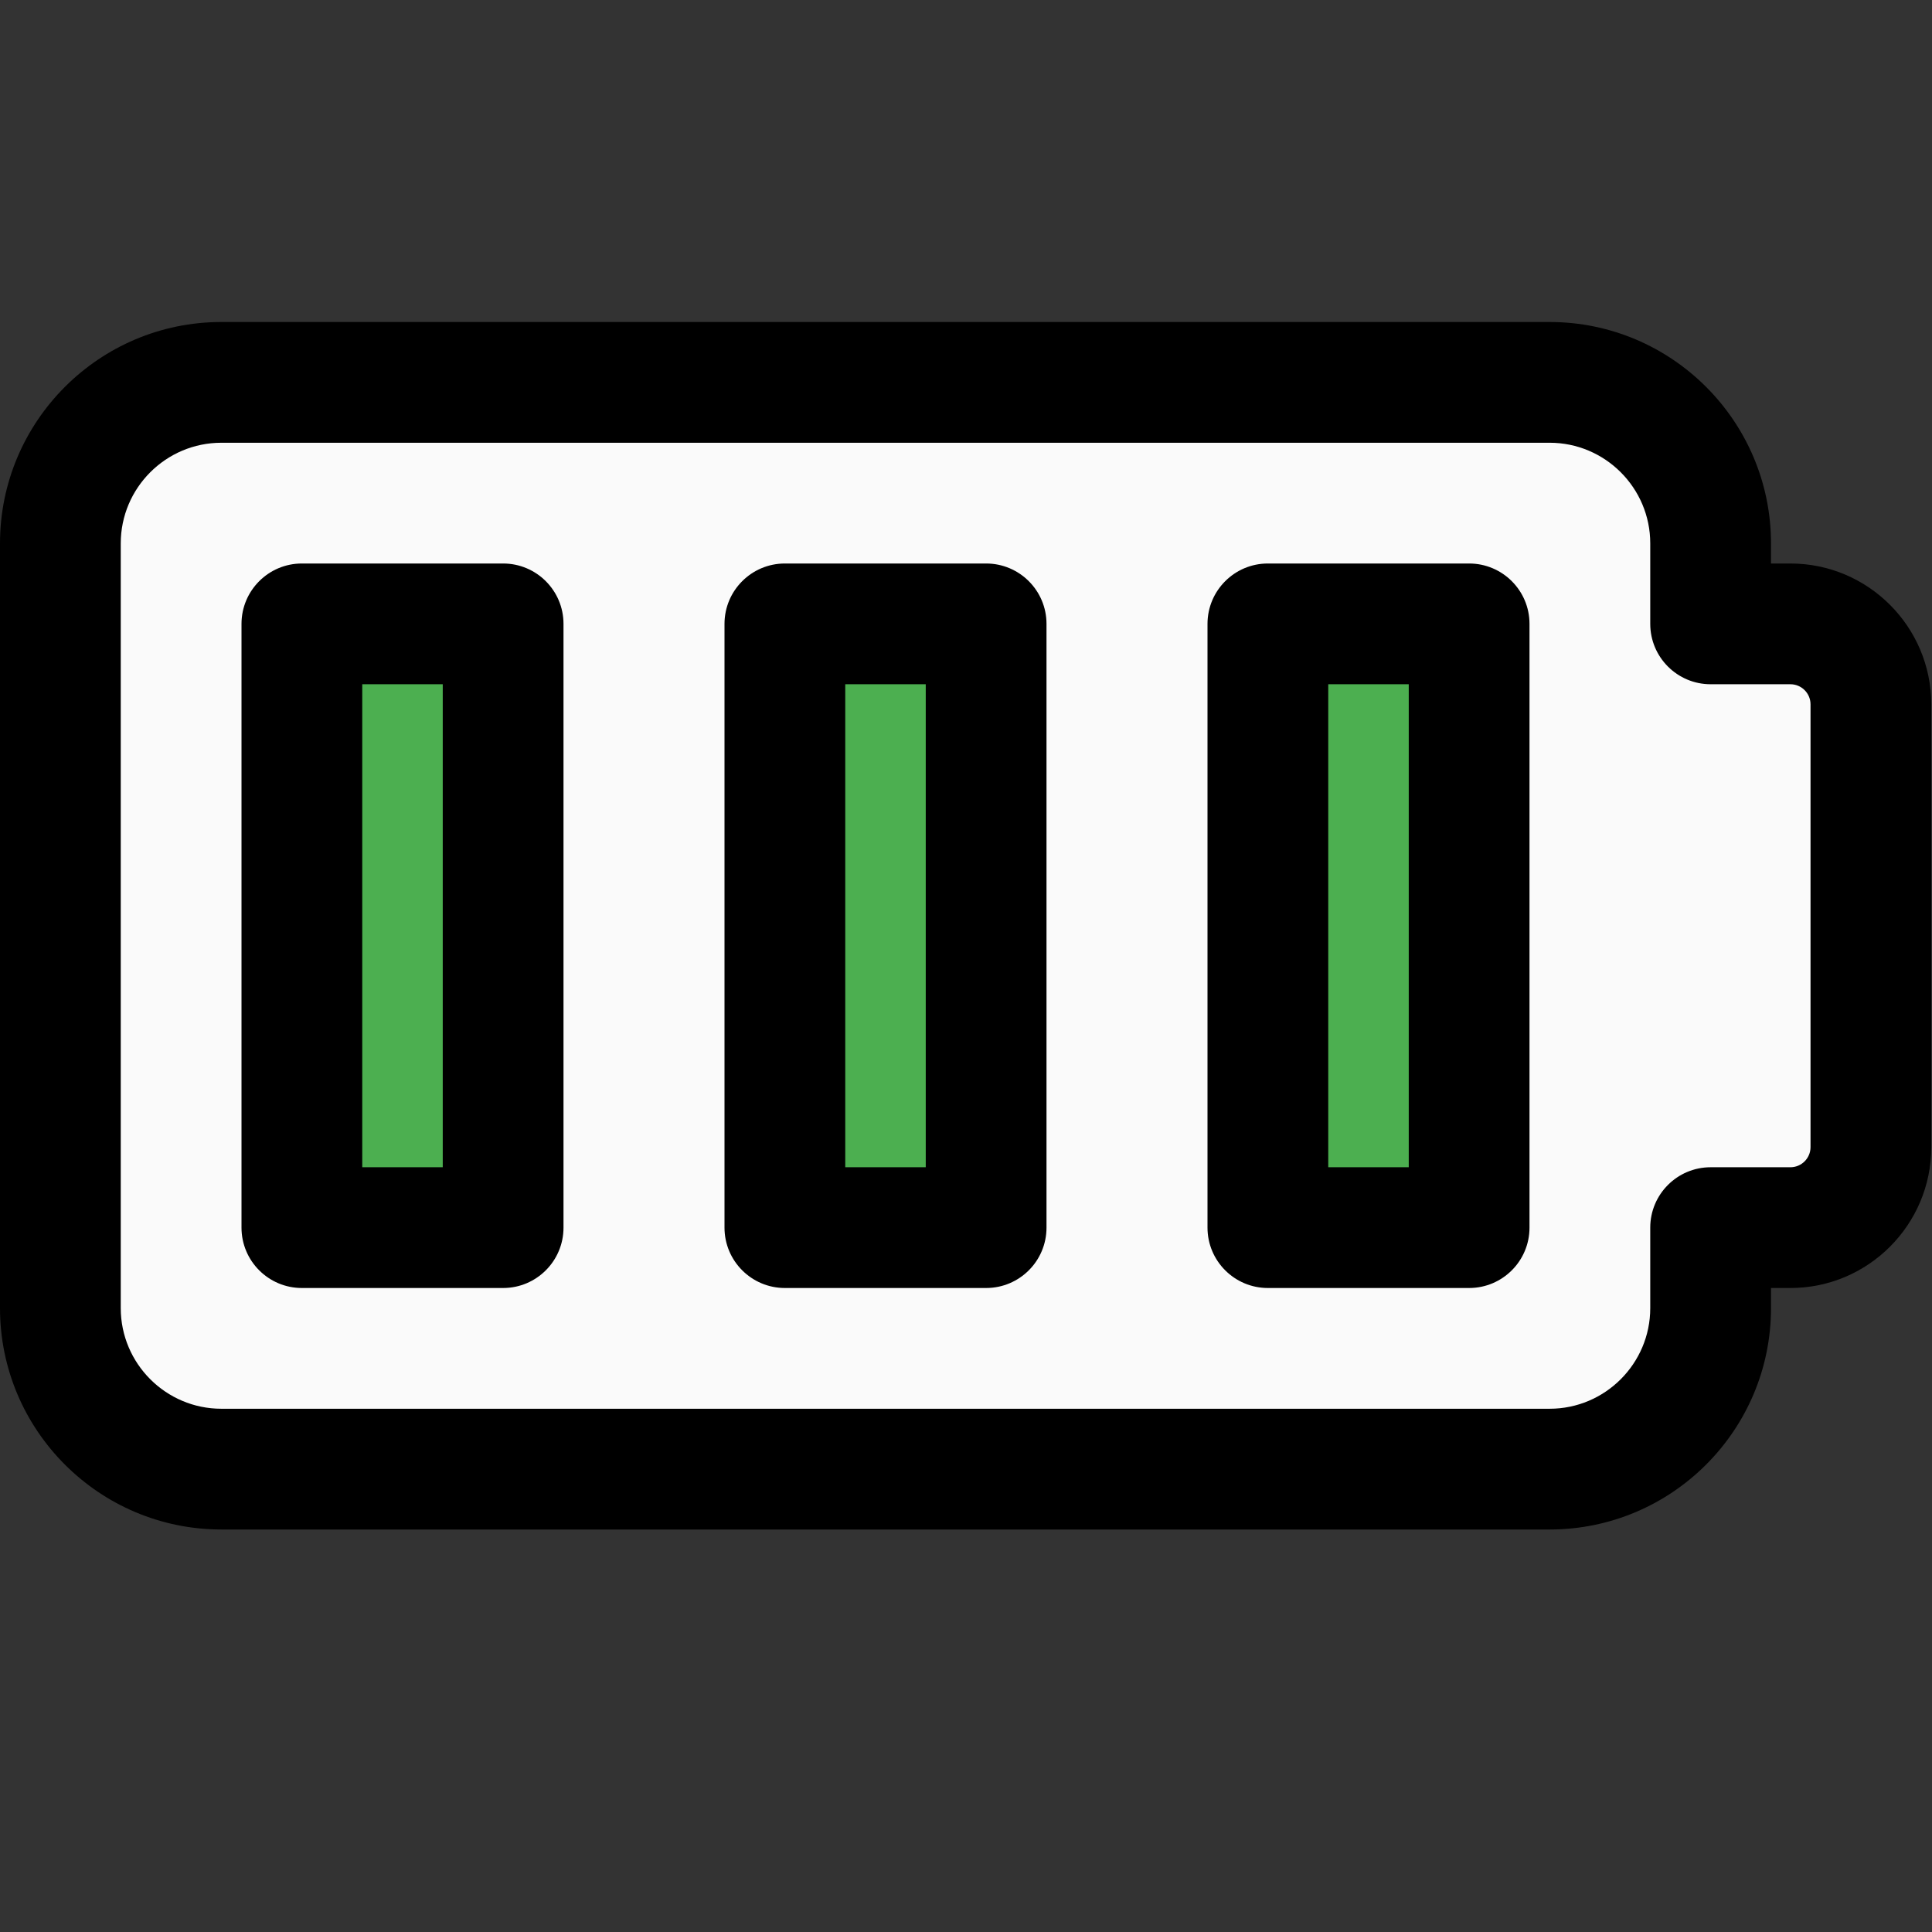<svg id="regular" enable-background="new 0 0 24 24" height="512" viewBox="0 0 24 24" width="512" xmlns="http://www.w3.org/2000/svg"><rect x="0" y="0" width="24" height="24" fill="#333333" stroke="none"/><path d="m21.25 15.25v1c0 1.105-.895 2-2 2h-16.5c-1.105 0-2-.895-2-2v-9.5c0-1.105.895-2 2-2h16.5c1.105 0 2 .895 2 2v1h1c.552 0 1 .448 1 1v5.5c0 .552-.448 1-1 1z" fill="#fafafa"/><g fill="#4caf50"><path d="m6.016 7.844h-2.032c-.336 0-.609.273-.609.609v6.094c0 .336.273.609.609.609h2.031c.336 0 .609-.273.609-.609v-6.094c.001-.336-.272-.609-.608-.609z"/><path d="m12.016 7.844h-2.032c-.336 0-.609.273-.609.609v6.094c0 .336.273.609.609.609h2.031c.336 0 .609-.273.609-.609v-6.094c.001-.336-.272-.609-.608-.609z"/><path d="m18.016 7.844h-2.031c-.336 0-.609.273-.609.609v6.094c0 .336.273.609.609.609h2.031c.336 0 .609-.273.609-.609v-6.094c0-.336-.273-.609-.609-.609z"/></g><path d="m6.25 16h-2.5c-.414 0-.75-.336-.75-.75v-7.5c0-.414.336-.75.75-.75h2.5c.414 0 .75.336.75.75v7.5c0 .414-.336.75-.75.75zm-1.75-1.5h1v-6h-1z"/><path d="m12.25 16h-2.5c-.414 0-.75-.336-.75-.75v-7.5c0-.414.336-.75.75-.75h2.5c.414 0 .75.336.75.75v7.5c0 .414-.336.75-.75.75zm-1.75-1.5h1v-6h-1z"/><path d="m18.25 16h-2.5c-.414 0-.75-.336-.75-.75v-7.5c0-.414.336-.75.75-.75h2.5c.414 0 .75.336.75.75v7.5c0 .414-.336.75-.75.75zm-1.75-1.5h1v-6h-1z"/><path d="m19.25 19h-16.5c-1.517 0-2.75-1.233-2.75-2.75v-9.5c0-1.517 1.233-2.75 2.75-2.75h16.5c1.517 0 2.75 1.233 2.75 2.75v.25h.241c.965 0 1.75.785 1.75 1.75v5.5c0 .965-.785 1.75-1.75 1.75h-.241v.25c0 1.517-1.233 2.75-2.75 2.75zm-16.5-13.5c-.689 0-1.25.561-1.25 1.25v9.5c0 .689.561 1.25 1.25 1.25h16.5c.689 0 1.25-.561 1.25-1.25v-1c0-.414.336-.75.75-.75h.991c.138 0 .25-.112.25-.25v-5.5c0-.138-.112-.25-.25-.25h-.991c-.414 0-.75-.336-.75-.75v-1c0-.689-.561-1.25-1.25-1.25z"/></svg>